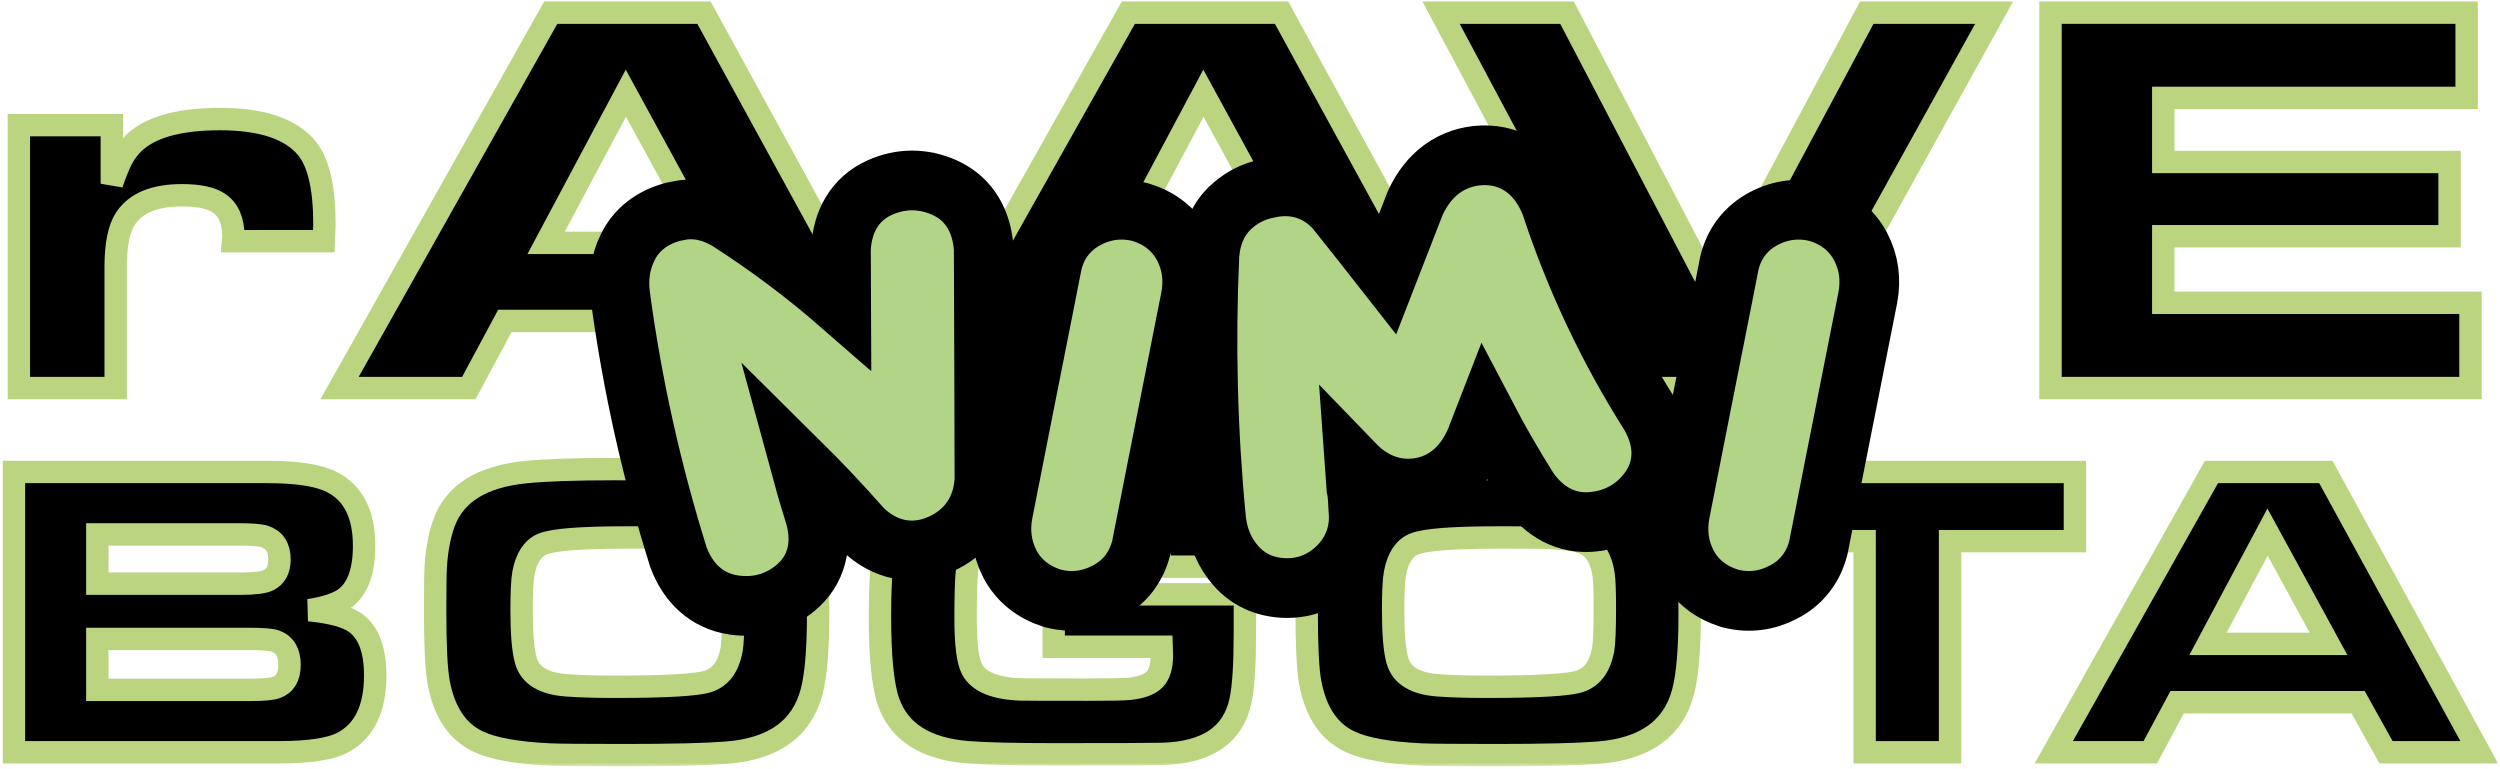 <svg width="335" height="103" viewBox="0 0 335 103" fill="none" xmlns="http://www.w3.org/2000/svg">
<g filter="url(#filter0_b_2257_51340)">
<mask id="path-1-outside-1_2257_51340" maskUnits="userSpaceOnUse" x="-0.129" y="-0.306" width="335" height="103" fill="black">
<rect fill="white" x="-0.129" y="-0.306" width="335" height="103"/>
<path d="M2.529 52V16.768H14.985V24.617C15.55 23.02 15.993 21.927 16.312 21.337C16.902 20.232 17.639 19.335 18.523 18.647C20.833 16.854 24.481 15.957 29.469 15.957C35.095 15.957 38.977 17.259 41.115 19.863C42.687 21.78 43.473 25.17 43.473 30.035C43.473 30.428 43.449 31.19 43.4 32.32H31.238C31.262 32.074 31.275 31.89 31.275 31.767C31.275 29.605 30.636 28.094 29.358 27.234C28.326 26.522 26.668 26.165 24.383 26.165C20.722 26.165 18.204 27.197 16.828 29.261C15.943 30.588 15.501 32.762 15.501 35.784V52H2.529Z"/>
<path d="M45.5 52L73.804 1.694H94.332L121.862 52H105.13L100.118 43.008H67.65L62.822 52H45.5ZM73.178 32.541H94.811L83.865 12.492L73.178 32.541Z"/>
<path d="M122.894 52L151.198 1.694H171.725L199.255 52H182.523L177.511 43.008H145.043L140.215 52H122.894ZM150.571 32.541H172.204L161.259 12.492L150.571 32.541Z"/>
<path d="M219.93 52L193.1 1.694H209.98L229.844 39.691L250.15 1.694H267.214L239.352 52H219.93Z"/>
<path d="M274.769 1.694H330.529V13.119H289.879V21.706H328.244V31.657H289.879V40.575H331.045V52H274.769V1.694Z"/>
<path d="M1.871 100.805V63.244H35.828C39.827 63.244 42.707 63.693 44.468 64.592C47.349 66.06 48.789 68.912 48.789 73.15C48.789 76.452 47.981 78.755 46.367 80.057C45.413 80.828 43.762 81.396 41.414 81.763C44.386 82.057 46.45 82.616 47.605 83.442C49.385 84.708 50.275 87.065 50.275 90.514C50.275 94.953 48.834 97.944 45.954 99.485C44.322 100.365 41.46 100.805 37.369 100.805H1.871ZM13.043 78.213H32.251C34.103 78.213 35.342 78.058 35.965 77.746C36.956 77.25 37.451 76.324 37.451 74.966C37.451 73.352 36.782 72.325 35.443 71.884C34.874 71.701 33.709 71.609 31.948 71.609H13.043V78.213ZM13.043 92.44H33.516C35.259 92.44 36.415 92.339 36.984 92.137C38.194 91.715 38.8 90.697 38.8 89.083C38.8 87.413 38.158 86.35 36.873 85.891C36.36 85.707 35.14 85.616 33.214 85.616H13.043V92.44Z"/>
<path d="M82.333 62.859C91.891 62.859 97.733 63.051 99.861 63.437C104.649 64.299 107.621 66.766 108.777 70.839C109.199 72.325 109.456 74.334 109.548 76.865C109.603 78.333 109.63 80.14 109.63 82.286C109.63 87.019 109.337 90.496 108.75 92.715C107.447 97.65 103.65 100.365 97.357 100.86C94.569 101.081 90.019 101.191 83.709 101.191C78.26 101.191 74.949 101.163 73.775 101.108C69.317 100.906 66.088 100.328 64.088 99.374C61.282 98.054 59.511 95.403 58.778 91.422C58.466 89.734 58.31 86.561 58.31 81.901C58.31 78.745 58.337 76.737 58.392 75.874C58.539 73.6 58.915 71.646 59.52 70.013C60.97 66.106 64.593 63.858 70.39 63.271C73.123 62.996 77.104 62.859 82.333 62.859ZM83.929 72.022C77.856 72.022 74.114 72.316 72.701 72.903C71.381 73.453 70.528 74.755 70.142 76.81C69.977 77.691 69.895 79.342 69.895 81.763C69.895 84.937 70.087 87.193 70.473 88.533C71.041 90.514 72.857 91.615 75.921 91.835C77.701 91.963 79.856 92.027 82.388 92.027C89.212 92.027 93.367 91.789 94.853 91.312C96.523 90.78 97.577 89.395 98.018 87.157C98.183 86.313 98.265 84.432 98.265 81.516C98.265 79.278 98.21 77.773 98.1 77.003C97.788 74.838 96.908 73.434 95.459 72.793C94.615 72.407 92.844 72.16 90.148 72.049C89.707 72.031 87.634 72.022 83.929 72.022Z"/>
<path d="M166.812 75.93H155.612C155.502 73.214 153.952 71.829 150.962 71.774C150.301 71.774 149.311 71.774 147.99 71.774L143.972 71.719C142.761 71.701 141.275 71.71 139.514 71.747L135.882 71.802C133.827 71.802 132.351 72.105 131.452 72.71C130.351 73.444 129.718 74.783 129.553 76.728C129.443 78.03 129.388 80.066 129.388 82.836C129.388 86.304 129.672 88.578 130.241 89.661C131.121 91.349 133.295 92.257 136.763 92.385C137.258 92.403 140.211 92.412 145.623 92.412C148.742 92.412 150.65 92.376 151.347 92.302C152.906 92.137 154.016 91.734 154.677 91.092C155.355 90.431 155.695 89.331 155.695 87.79C155.695 87.551 155.686 87.175 155.667 86.661H141.193V79.644H166.812V84.845C166.812 89.046 166.619 92.055 166.234 93.871C165.262 98.476 161.758 100.86 155.722 101.026C154.365 101.062 149.586 101.081 141.386 101.081C136.029 101.081 132.158 100.989 129.773 100.805C124.068 100.365 120.5 98.118 119.069 94.064C118.298 91.88 117.913 88.037 117.913 82.534C117.913 76.406 118.372 72.16 119.289 69.793C120.426 66.858 122.729 64.941 126.196 64.042C128.948 63.326 134.635 62.969 143.257 62.969C149.953 62.969 154.484 63.079 156.85 63.299C162.152 63.794 165.298 65.996 166.289 69.903C166.638 71.279 166.812 73.288 166.812 75.93Z"/>
<path d="M199.118 62.859C208.675 62.859 214.518 63.051 216.646 63.437C221.434 64.299 224.406 66.766 225.562 70.839C225.984 72.325 226.241 74.334 226.332 76.865C226.388 78.333 226.415 80.14 226.415 82.286C226.415 87.019 226.122 90.496 225.534 92.715C224.232 97.65 220.435 100.365 214.142 100.86C211.354 101.081 206.804 101.191 200.493 101.191C195.045 101.191 191.734 101.163 190.56 101.108C186.102 100.906 182.873 100.328 180.873 99.374C178.067 98.054 176.296 95.403 175.562 91.422C175.251 89.734 175.095 86.561 175.095 81.901C175.095 78.745 175.122 76.737 175.177 75.874C175.324 73.6 175.7 71.646 176.305 70.013C177.755 66.106 181.378 63.858 187.175 63.271C189.908 62.996 193.889 62.859 199.118 62.859ZM200.714 72.022C194.641 72.022 190.899 72.316 189.486 72.903C188.166 73.453 187.312 74.755 186.927 76.81C186.762 77.691 186.68 79.342 186.68 81.763C186.68 84.937 186.872 87.193 187.257 88.533C187.826 90.514 189.642 91.615 192.706 91.835C194.485 91.963 196.641 92.027 199.173 92.027C205.997 92.027 210.152 91.789 211.638 91.312C213.307 90.78 214.362 89.395 214.803 87.157C214.968 86.313 215.05 84.432 215.05 81.516C215.05 79.278 214.995 77.773 214.885 77.003C214.573 74.838 213.693 73.434 212.243 72.793C211.4 72.407 209.629 72.16 206.933 72.049C206.492 72.031 204.419 72.022 200.714 72.022Z"/>
<path d="M249.86 100.805V72.517H233.129V63.244H278.038V72.517H261.307V100.805H249.86Z"/>
<path d="M275.204 100.805L296.337 63.244H311.665L332.22 100.805H319.727L315.985 94.091H291.742L288.137 100.805H275.204ZM295.87 86.276H312.022L303.85 71.306L295.87 86.276Z"/>
</mask>
<path d="M2.529 52V16.768H14.985V24.617C15.55 23.02 15.993 21.927 16.312 21.337C16.902 20.232 17.639 19.335 18.523 18.647C20.833 16.854 24.481 15.957 29.469 15.957C35.095 15.957 38.977 17.259 41.115 19.863C42.687 21.78 43.473 25.17 43.473 30.035C43.473 30.428 43.449 31.19 43.4 32.32H31.238C31.262 32.074 31.275 31.89 31.275 31.767C31.275 29.605 30.636 28.094 29.358 27.234C28.326 26.522 26.668 26.165 24.383 26.165C20.722 26.165 18.204 27.197 16.828 29.261C15.943 30.588 15.501 32.762 15.501 35.784V52H2.529Z" fill="black" style="mix-blend-mode:lighten"/>
<path d="M45.5 52L73.804 1.694H94.332L121.862 52H105.13L100.118 43.008H67.65L62.822 52H45.5ZM73.178 32.541H94.811L83.865 12.492L73.178 32.541Z" fill="black" style="mix-blend-mode:lighten"/>
<path d="M122.894 52L151.198 1.694H171.725L199.255 52H182.523L177.511 43.008H145.043L140.215 52H122.894ZM150.571 32.541H172.204L161.259 12.492L150.571 32.541Z" fill="black" style="mix-blend-mode:lighten"/>
<path d="M219.93 52L193.1 1.694H209.98L229.844 39.691L250.15 1.694H267.214L239.352 52H219.93Z" fill="black" style="mix-blend-mode:lighten"/>
<path d="M274.769 1.694H330.529V13.119H289.879V21.706H328.244V31.657H289.879V40.575H331.045V52H274.769V1.694Z" fill="black" style="mix-blend-mode:lighten"/>
<path d="M1.871 100.805V63.244H35.828C39.827 63.244 42.707 63.693 44.468 64.592C47.349 66.06 48.789 68.912 48.789 73.15C48.789 76.452 47.981 78.755 46.367 80.057C45.413 80.828 43.762 81.396 41.414 81.763C44.386 82.057 46.45 82.616 47.605 83.442C49.385 84.708 50.275 87.065 50.275 90.514C50.275 94.953 48.834 97.944 45.954 99.485C44.322 100.365 41.46 100.805 37.369 100.805H1.871ZM13.043 78.213H32.251C34.103 78.213 35.342 78.058 35.965 77.746C36.956 77.25 37.451 76.324 37.451 74.966C37.451 73.352 36.782 72.325 35.443 71.884C34.874 71.701 33.709 71.609 31.948 71.609H13.043V78.213ZM13.043 92.44H33.516C35.259 92.44 36.415 92.339 36.984 92.137C38.194 91.715 38.8 90.697 38.8 89.083C38.8 87.413 38.158 86.35 36.873 85.891C36.36 85.707 35.14 85.616 33.214 85.616H13.043V92.44Z" fill="black" style="mix-blend-mode:lighten"/>
<path d="M82.333 62.859C91.891 62.859 97.733 63.051 99.861 63.437C104.649 64.299 107.621 66.766 108.777 70.839C109.199 72.325 109.456 74.334 109.548 76.865C109.603 78.333 109.63 80.14 109.63 82.286C109.63 87.019 109.337 90.496 108.75 92.715C107.447 97.65 103.65 100.365 97.357 100.86C94.569 101.081 90.019 101.191 83.709 101.191C78.26 101.191 74.949 101.163 73.775 101.108C69.317 100.906 66.088 100.328 64.088 99.374C61.282 98.054 59.511 95.403 58.778 91.422C58.466 89.734 58.31 86.561 58.31 81.901C58.31 78.745 58.337 76.737 58.392 75.874C58.539 73.6 58.915 71.646 59.52 70.013C60.97 66.106 64.593 63.858 70.39 63.271C73.123 62.996 77.104 62.859 82.333 62.859ZM83.929 72.022C77.856 72.022 74.114 72.316 72.701 72.903C71.381 73.453 70.528 74.755 70.142 76.81C69.977 77.691 69.895 79.342 69.895 81.763C69.895 84.937 70.087 87.193 70.473 88.533C71.041 90.514 72.857 91.615 75.921 91.835C77.701 91.963 79.856 92.027 82.388 92.027C89.212 92.027 93.367 91.789 94.853 91.312C96.523 90.78 97.577 89.395 98.018 87.157C98.183 86.313 98.265 84.432 98.265 81.516C98.265 79.278 98.21 77.773 98.1 77.003C97.788 74.838 96.908 73.434 95.459 72.793C94.615 72.407 92.844 72.16 90.148 72.049C89.707 72.031 87.634 72.022 83.929 72.022Z" fill="black" style="mix-blend-mode:lighten"/>
<path d="M166.812 75.93H155.612C155.502 73.214 153.952 71.829 150.962 71.774C150.301 71.774 149.311 71.774 147.99 71.774L143.972 71.719C142.761 71.701 141.275 71.71 139.514 71.747L135.882 71.802C133.827 71.802 132.351 72.105 131.452 72.71C130.351 73.444 129.718 74.783 129.553 76.728C129.443 78.03 129.388 80.066 129.388 82.836C129.388 86.304 129.672 88.578 130.241 89.661C131.121 91.349 133.295 92.257 136.763 92.385C137.258 92.403 140.211 92.412 145.623 92.412C148.742 92.412 150.65 92.376 151.347 92.302C152.906 92.137 154.016 91.734 154.677 91.092C155.355 90.431 155.695 89.331 155.695 87.79C155.695 87.551 155.686 87.175 155.667 86.661H141.193V79.644H166.812V84.845C166.812 89.046 166.619 92.055 166.234 93.871C165.262 98.476 161.758 100.86 155.722 101.026C154.365 101.062 149.586 101.081 141.386 101.081C136.029 101.081 132.158 100.989 129.773 100.805C124.068 100.365 120.5 98.118 119.069 94.064C118.298 91.88 117.913 88.037 117.913 82.534C117.913 76.406 118.372 72.16 119.289 69.793C120.426 66.858 122.729 64.941 126.196 64.042C128.948 63.326 134.635 62.969 143.257 62.969C149.953 62.969 154.484 63.079 156.85 63.299C162.152 63.794 165.298 65.996 166.289 69.903C166.638 71.279 166.812 73.288 166.812 75.93Z" fill="black" style="mix-blend-mode:lighten"/>
<path d="M199.118 62.859C208.675 62.859 214.518 63.051 216.646 63.437C221.434 64.299 224.406 66.766 225.562 70.839C225.984 72.325 226.241 74.334 226.332 76.865C226.388 78.333 226.415 80.14 226.415 82.286C226.415 87.019 226.122 90.496 225.534 92.715C224.232 97.65 220.435 100.365 214.142 100.86C211.354 101.081 206.804 101.191 200.493 101.191C195.045 101.191 191.734 101.163 190.56 101.108C186.102 100.906 182.873 100.328 180.873 99.374C178.067 98.054 176.296 95.403 175.562 91.422C175.251 89.734 175.095 86.561 175.095 81.901C175.095 78.745 175.122 76.737 175.177 75.874C175.324 73.6 175.7 71.646 176.305 70.013C177.755 66.106 181.378 63.858 187.175 63.271C189.908 62.996 193.889 62.859 199.118 62.859ZM200.714 72.022C194.641 72.022 190.899 72.316 189.486 72.903C188.166 73.453 187.312 74.755 186.927 76.81C186.762 77.691 186.68 79.342 186.68 81.763C186.68 84.937 186.872 87.193 187.257 88.533C187.826 90.514 189.642 91.615 192.706 91.835C194.485 91.963 196.641 92.027 199.173 92.027C205.997 92.027 210.152 91.789 211.638 91.312C213.307 90.78 214.362 89.395 214.803 87.157C214.968 86.313 215.05 84.432 215.05 81.516C215.05 79.278 214.995 77.773 214.885 77.003C214.573 74.838 213.693 73.434 212.243 72.793C211.4 72.407 209.629 72.16 206.933 72.049C206.492 72.031 204.419 72.022 200.714 72.022Z" fill="black" style="mix-blend-mode:lighten"/>
<path d="M249.86 100.805V72.517H233.129V63.244H278.038V72.517H261.307V100.805H249.86Z" fill="black" style="mix-blend-mode:lighten"/>
<path d="M275.204 100.805L296.337 63.244H311.665L332.22 100.805H319.727L315.985 94.091H291.742L288.137 100.805H275.204ZM295.87 86.276H312.022L303.85 71.306L295.87 86.276Z" fill="black" style="mix-blend-mode:lighten"/>
<path d="M2.529 52V16.768H14.985V24.617C15.55 23.02 15.993 21.927 16.312 21.337C16.902 20.232 17.639 19.335 18.523 18.647C20.833 16.854 24.481 15.957 29.469 15.957C35.095 15.957 38.977 17.259 41.115 19.863C42.687 21.78 43.473 25.17 43.473 30.035C43.473 30.428 43.449 31.19 43.4 32.32H31.238C31.262 32.074 31.275 31.89 31.275 31.767C31.275 29.605 30.636 28.094 29.358 27.234C28.326 26.522 26.668 26.165 24.383 26.165C20.722 26.165 18.204 27.197 16.828 29.261C15.943 30.588 15.501 32.762 15.501 35.784V52H2.529Z" stroke="#BBD480" stroke-width="3" mask="url(#path-1-outside-1_2257_51340)"/>
<path d="M45.5 52L73.804 1.694H94.332L121.862 52H105.13L100.118 43.008H67.65L62.822 52H45.5ZM73.178 32.541H94.811L83.865 12.492L73.178 32.541Z" stroke="#BBD480" stroke-width="3" mask="url(#path-1-outside-1_2257_51340)"/>
<path d="M122.894 52L151.198 1.694H171.725L199.255 52H182.523L177.511 43.008H145.043L140.215 52H122.894ZM150.571 32.541H172.204L161.259 12.492L150.571 32.541Z" stroke="#BBD480" stroke-width="3" mask="url(#path-1-outside-1_2257_51340)"/>
<path d="M219.93 52L193.1 1.694H209.98L229.844 39.691L250.15 1.694H267.214L239.352 52H219.93Z" stroke="#BBD480" stroke-width="3" mask="url(#path-1-outside-1_2257_51340)"/>
<path d="M274.769 1.694H330.529V13.119H289.879V21.706H328.244V31.657H289.879V40.575H331.045V52H274.769V1.694Z" stroke="#BBD480" stroke-width="3" mask="url(#path-1-outside-1_2257_51340)"/>
<path d="M1.871 100.805V63.244H35.828C39.827 63.244 42.707 63.693 44.468 64.592C47.349 66.06 48.789 68.912 48.789 73.15C48.789 76.452 47.981 78.755 46.367 80.057C45.413 80.828 43.762 81.396 41.414 81.763C44.386 82.057 46.45 82.616 47.605 83.442C49.385 84.708 50.275 87.065 50.275 90.514C50.275 94.953 48.834 97.944 45.954 99.485C44.322 100.365 41.46 100.805 37.369 100.805H1.871ZM13.043 78.213H32.251C34.103 78.213 35.342 78.058 35.965 77.746C36.956 77.25 37.451 76.324 37.451 74.966C37.451 73.352 36.782 72.325 35.443 71.884C34.874 71.701 33.709 71.609 31.948 71.609H13.043V78.213ZM13.043 92.44H33.516C35.259 92.44 36.415 92.339 36.984 92.137C38.194 91.715 38.8 90.697 38.8 89.083C38.8 87.413 38.158 86.35 36.873 85.891C36.36 85.707 35.14 85.616 33.214 85.616H13.043V92.44Z" stroke="#BBD480" stroke-width="3" mask="url(#path-1-outside-1_2257_51340)"/>
<path d="M82.333 62.859C91.891 62.859 97.733 63.051 99.861 63.437C104.649 64.299 107.621 66.766 108.777 70.839C109.199 72.325 109.456 74.334 109.548 76.865C109.603 78.333 109.63 80.14 109.63 82.286C109.63 87.019 109.337 90.496 108.75 92.715C107.447 97.65 103.65 100.365 97.357 100.86C94.569 101.081 90.019 101.191 83.709 101.191C78.26 101.191 74.949 101.163 73.775 101.108C69.317 100.906 66.088 100.328 64.088 99.374C61.282 98.054 59.511 95.403 58.778 91.422C58.466 89.734 58.31 86.561 58.31 81.901C58.31 78.745 58.337 76.737 58.392 75.874C58.539 73.6 58.915 71.646 59.52 70.013C60.97 66.106 64.593 63.858 70.39 63.271C73.123 62.996 77.104 62.859 82.333 62.859ZM83.929 72.022C77.856 72.022 74.114 72.316 72.701 72.903C71.381 73.453 70.528 74.755 70.142 76.81C69.977 77.691 69.895 79.342 69.895 81.763C69.895 84.937 70.087 87.193 70.473 88.533C71.041 90.514 72.857 91.615 75.921 91.835C77.701 91.963 79.856 92.027 82.388 92.027C89.212 92.027 93.367 91.789 94.853 91.312C96.523 90.78 97.577 89.395 98.018 87.157C98.183 86.313 98.265 84.432 98.265 81.516C98.265 79.278 98.21 77.773 98.1 77.003C97.788 74.838 96.908 73.434 95.459 72.793C94.615 72.407 92.844 72.16 90.148 72.049C89.707 72.031 87.634 72.022 83.929 72.022Z" stroke="#BBD480" stroke-width="3" mask="url(#path-1-outside-1_2257_51340)"/>
<path d="M166.812 75.93H155.612C155.502 73.214 153.952 71.829 150.962 71.774C150.301 71.774 149.311 71.774 147.99 71.774L143.972 71.719C142.761 71.701 141.275 71.71 139.514 71.747L135.882 71.802C133.827 71.802 132.351 72.105 131.452 72.71C130.351 73.444 129.718 74.783 129.553 76.728C129.443 78.03 129.388 80.066 129.388 82.836C129.388 86.304 129.672 88.578 130.241 89.661C131.121 91.349 133.295 92.257 136.763 92.385C137.258 92.403 140.211 92.412 145.623 92.412C148.742 92.412 150.65 92.376 151.347 92.302C152.906 92.137 154.016 91.734 154.677 91.092C155.355 90.431 155.695 89.331 155.695 87.79C155.695 87.551 155.686 87.175 155.667 86.661H141.193V79.644H166.812V84.845C166.812 89.046 166.619 92.055 166.234 93.871C165.262 98.476 161.758 100.86 155.722 101.026C154.365 101.062 149.586 101.081 141.386 101.081C136.029 101.081 132.158 100.989 129.773 100.805C124.068 100.365 120.5 98.118 119.069 94.064C118.298 91.88 117.913 88.037 117.913 82.534C117.913 76.406 118.372 72.16 119.289 69.793C120.426 66.858 122.729 64.941 126.196 64.042C128.948 63.326 134.635 62.969 143.257 62.969C149.953 62.969 154.484 63.079 156.85 63.299C162.152 63.794 165.298 65.996 166.289 69.903C166.638 71.279 166.812 73.288 166.812 75.93Z" stroke="#BBD480" stroke-width="3" mask="url(#path-1-outside-1_2257_51340)"/>
<path d="M199.118 62.859C208.675 62.859 214.518 63.051 216.646 63.437C221.434 64.299 224.406 66.766 225.562 70.839C225.984 72.325 226.241 74.334 226.332 76.865C226.388 78.333 226.415 80.14 226.415 82.286C226.415 87.019 226.122 90.496 225.534 92.715C224.232 97.65 220.435 100.365 214.142 100.86C211.354 101.081 206.804 101.191 200.493 101.191C195.045 101.191 191.734 101.163 190.56 101.108C186.102 100.906 182.873 100.328 180.873 99.374C178.067 98.054 176.296 95.403 175.562 91.422C175.251 89.734 175.095 86.561 175.095 81.901C175.095 78.745 175.122 76.737 175.177 75.874C175.324 73.6 175.7 71.646 176.305 70.013C177.755 66.106 181.378 63.858 187.175 63.271C189.908 62.996 193.889 62.859 199.118 62.859ZM200.714 72.022C194.641 72.022 190.899 72.316 189.486 72.903C188.166 73.453 187.312 74.755 186.927 76.81C186.762 77.691 186.68 79.342 186.68 81.763C186.68 84.937 186.872 87.193 187.257 88.533C187.826 90.514 189.642 91.615 192.706 91.835C194.485 91.963 196.641 92.027 199.173 92.027C205.997 92.027 210.152 91.789 211.638 91.312C213.307 90.78 214.362 89.395 214.803 87.157C214.968 86.313 215.05 84.432 215.05 81.516C215.05 79.278 214.995 77.773 214.885 77.003C214.573 74.838 213.693 73.434 212.243 72.793C211.4 72.407 209.629 72.16 206.933 72.049C206.492 72.031 204.419 72.022 200.714 72.022Z" stroke="#BBD480" stroke-width="3" mask="url(#path-1-outside-1_2257_51340)"/>
<path d="M249.86 100.805V72.517H233.129V63.244H278.038V72.517H261.307V100.805H249.86Z" stroke="#BBD480" stroke-width="3" mask="url(#path-1-outside-1_2257_51340)"/>
<path d="M275.204 100.805L296.337 63.244H311.665L332.22 100.805H319.727L315.985 94.091H291.742L288.137 100.805H275.204ZM295.87 86.276H312.022L303.85 71.306L295.87 86.276Z" stroke="#BBD480" stroke-width="3" mask="url(#path-1-outside-1_2257_51340)"/>
</g>
<path d="M131.82 33.518L131.82 33.386L131.81 33.255C131.567 29.814 130.009 26.67 126.54 25.123L126.531 25.119L126.522 25.115C123.699 23.872 120.742 23.864 117.919 25.123C114.444 26.672 112.869 29.835 112.692 33.335L112.686 33.449L112.687 33.562C112.699 35.502 112.705 37.444 112.711 39.393L112.711 39.396C112.712 39.902 112.714 40.408 112.716 40.915C107.972 36.775 102.934 32.994 97.588 29.568L97.512 29.52L97.434 29.474C95.538 28.377 93.267 27.709 90.837 28.256C90.48 28.312 90.189 28.385 90.043 28.422C90.031 28.425 90.021 28.428 90.011 28.43L89.915 28.454L89.821 28.483C87.407 29.214 85.269 30.705 84.082 33.197C83.076 35.263 82.813 37.466 83.123 39.684C84.716 51.523 87.314 63.137 90.865 74.525L90.9 74.635L90.941 74.743C92.18 78.037 94.628 80.521 98.306 81.066L98.313 81.067C101.349 81.511 104.212 80.779 106.618 78.767C107.974 77.647 108.951 76.179 109.397 74.425C109.831 72.718 109.702 70.988 109.28 69.368L109.255 69.274L109.226 69.182C108.469 66.762 107.76 64.332 107.098 61.893C109.972 64.737 112.753 67.684 115.44 70.735L115.56 70.871L115.691 70.996C117.033 72.267 118.659 73.241 120.564 73.607C122.489 73.977 124.364 73.661 126.069 72.894C127.701 72.161 129.148 71.064 130.208 69.523C131.265 67.987 131.783 66.234 131.907 64.422L131.917 64.281L131.916 64.139L131.916 64.132C131.892 53.939 131.868 43.741 131.82 33.518ZM152.873 28.452L152.79 28.427L152.705 28.406C150.291 27.803 147.865 28.105 145.64 29.276C143.255 30.531 141.644 32.586 141.014 35.232L140.996 35.307L140.981 35.384C140.801 36.3 140.62 37.221 140.44 38.14L140.439 38.142C140.259 39.061 140.08 39.977 139.9 40.886C138.048 50.17 136.22 59.453 134.394 68.731L134.392 68.738L134.39 68.75L134.388 68.762C133.943 71.094 134.229 73.421 135.306 75.534L135.319 75.561L135.333 75.587C136.569 77.926 138.599 79.409 140.995 80.158L141.113 80.195L141.233 80.224C143.678 80.825 146.094 80.489 148.273 79.332C150.712 78.078 152.271 75.977 152.919 73.429L152.946 73.32L152.968 73.209C153.327 71.365 153.693 69.519 154.06 67.667C154.426 65.818 154.793 63.962 155.155 62.105C155.155 62.103 155.156 62.102 155.156 62.1L157.354 51.002L159.554 39.893L159.558 39.873L159.562 39.853C160.002 37.504 159.721 35.181 158.59 33.039C157.372 30.734 155.354 29.188 152.873 28.452ZM221.242 55.812L221.181 55.699L221.112 55.59C215.538 46.775 211.11 37.429 207.848 27.524L207.805 27.395L207.753 27.268C207.011 25.445 205.91 23.758 204.287 22.543C202.61 21.289 200.656 20.75 198.638 20.81L198.619 20.811L198.6 20.811C196.661 20.888 194.821 21.474 193.221 22.643C191.653 23.789 190.519 25.346 189.706 27.069L189.647 27.195L189.596 27.325L185.905 36.808C183.625 33.893 181.327 30.993 179.012 28.103L178.906 27.97L178.789 27.847C176.383 25.317 173.208 24.468 169.89 25.246C167.908 25.623 166.173 26.551 164.757 27.929L164.717 27.967L164.679 28.006C163.036 29.695 162.245 31.841 162.067 34.115L162.062 34.18L162.059 34.245C161.522 46.047 161.815 57.852 162.964 69.634L162.966 69.658L162.968 69.681C163.217 71.953 164.066 74.079 165.638 75.847C167.47 77.908 169.925 78.801 172.499 78.801C175.048 78.801 177.324 77.838 179.161 76.079C181.081 74.241 182.078 71.898 182.078 69.246V69.047L182.058 68.848C182.057 68.836 182.055 68.813 182.049 68.687L182.048 68.67C182.043 68.581 182.035 68.428 182.02 68.254C181.998 67.85 181.975 67.424 181.953 66.992L181.952 66.98C181.927 66.525 181.876 65.966 181.751 65.376C181.664 64.323 181.584 63.271 181.511 62.22C183.685 64.472 186.513 65.791 189.842 65.404L189.868 65.401L189.893 65.398C193.653 64.911 196.232 62.428 197.684 59.119L197.721 59.035L197.753 58.95C198.186 57.828 198.621 56.708 199.057 55.586C200.823 58.959 202.723 62.26 204.75 65.484L204.805 65.572L204.865 65.657C206.872 68.509 209.871 70.349 213.622 69.901C216.686 69.559 219.256 68.089 221.061 65.555L221.068 65.545C222.086 64.107 222.638 62.439 222.614 60.636C222.591 58.894 222.036 57.268 221.242 55.812ZM243.602 28.452L243.518 28.427L243.433 28.406C241.02 27.803 238.594 28.105 236.368 29.276C233.983 30.531 232.373 32.586 231.743 35.232L231.725 35.307L231.71 35.384C231.531 36.291 231.352 37.204 231.173 38.114L231.168 38.142L231.166 38.149C230.987 39.064 230.808 39.976 230.629 40.882C228.776 50.17 226.948 59.457 225.121 68.738L225.118 68.75L225.116 68.762C224.672 71.094 224.958 73.421 226.034 75.534L226.048 75.561L226.062 75.587C227.297 77.926 229.327 79.409 231.724 80.158L231.842 80.195L231.962 80.224C234.406 80.825 236.822 80.489 239.001 79.332C241.44 78.078 243 75.977 243.647 73.429L243.675 73.32L243.696 73.209C244.055 71.365 244.421 69.519 244.788 67.667L244.788 67.666C245.154 65.817 245.522 63.962 245.883 62.105C245.884 62.103 245.884 62.102 245.884 62.1L248.082 51.002L250.282 39.893L250.286 39.873L250.29 39.853C250.731 37.504 250.45 35.181 249.318 33.039C248.1 30.734 246.082 29.188 243.602 28.452Z" fill="#B2D487" stroke="black" stroke-width="8"/>
<defs>
<filter id="filter0_b_2257_51340" x="-3.887" y="-4.064" width="342.896" height="111.013" filterUnits="userSpaceOnUse" color-interpolation-filters="sRGB">
<feFlood flood-opacity="0" result="BackgroundImageFix"/>
<feGaussianBlur in="BackgroundImageFix" stdDeviation="2.129"/>
<feComposite in2="SourceAlpha" operator="in" result="effect1_backgroundBlur_2257_51340"/>
<feBlend mode="normal" in="SourceGraphic" in2="effect1_backgroundBlur_2257_51340" result="shape"/>
</filter>
</defs>
</svg>

